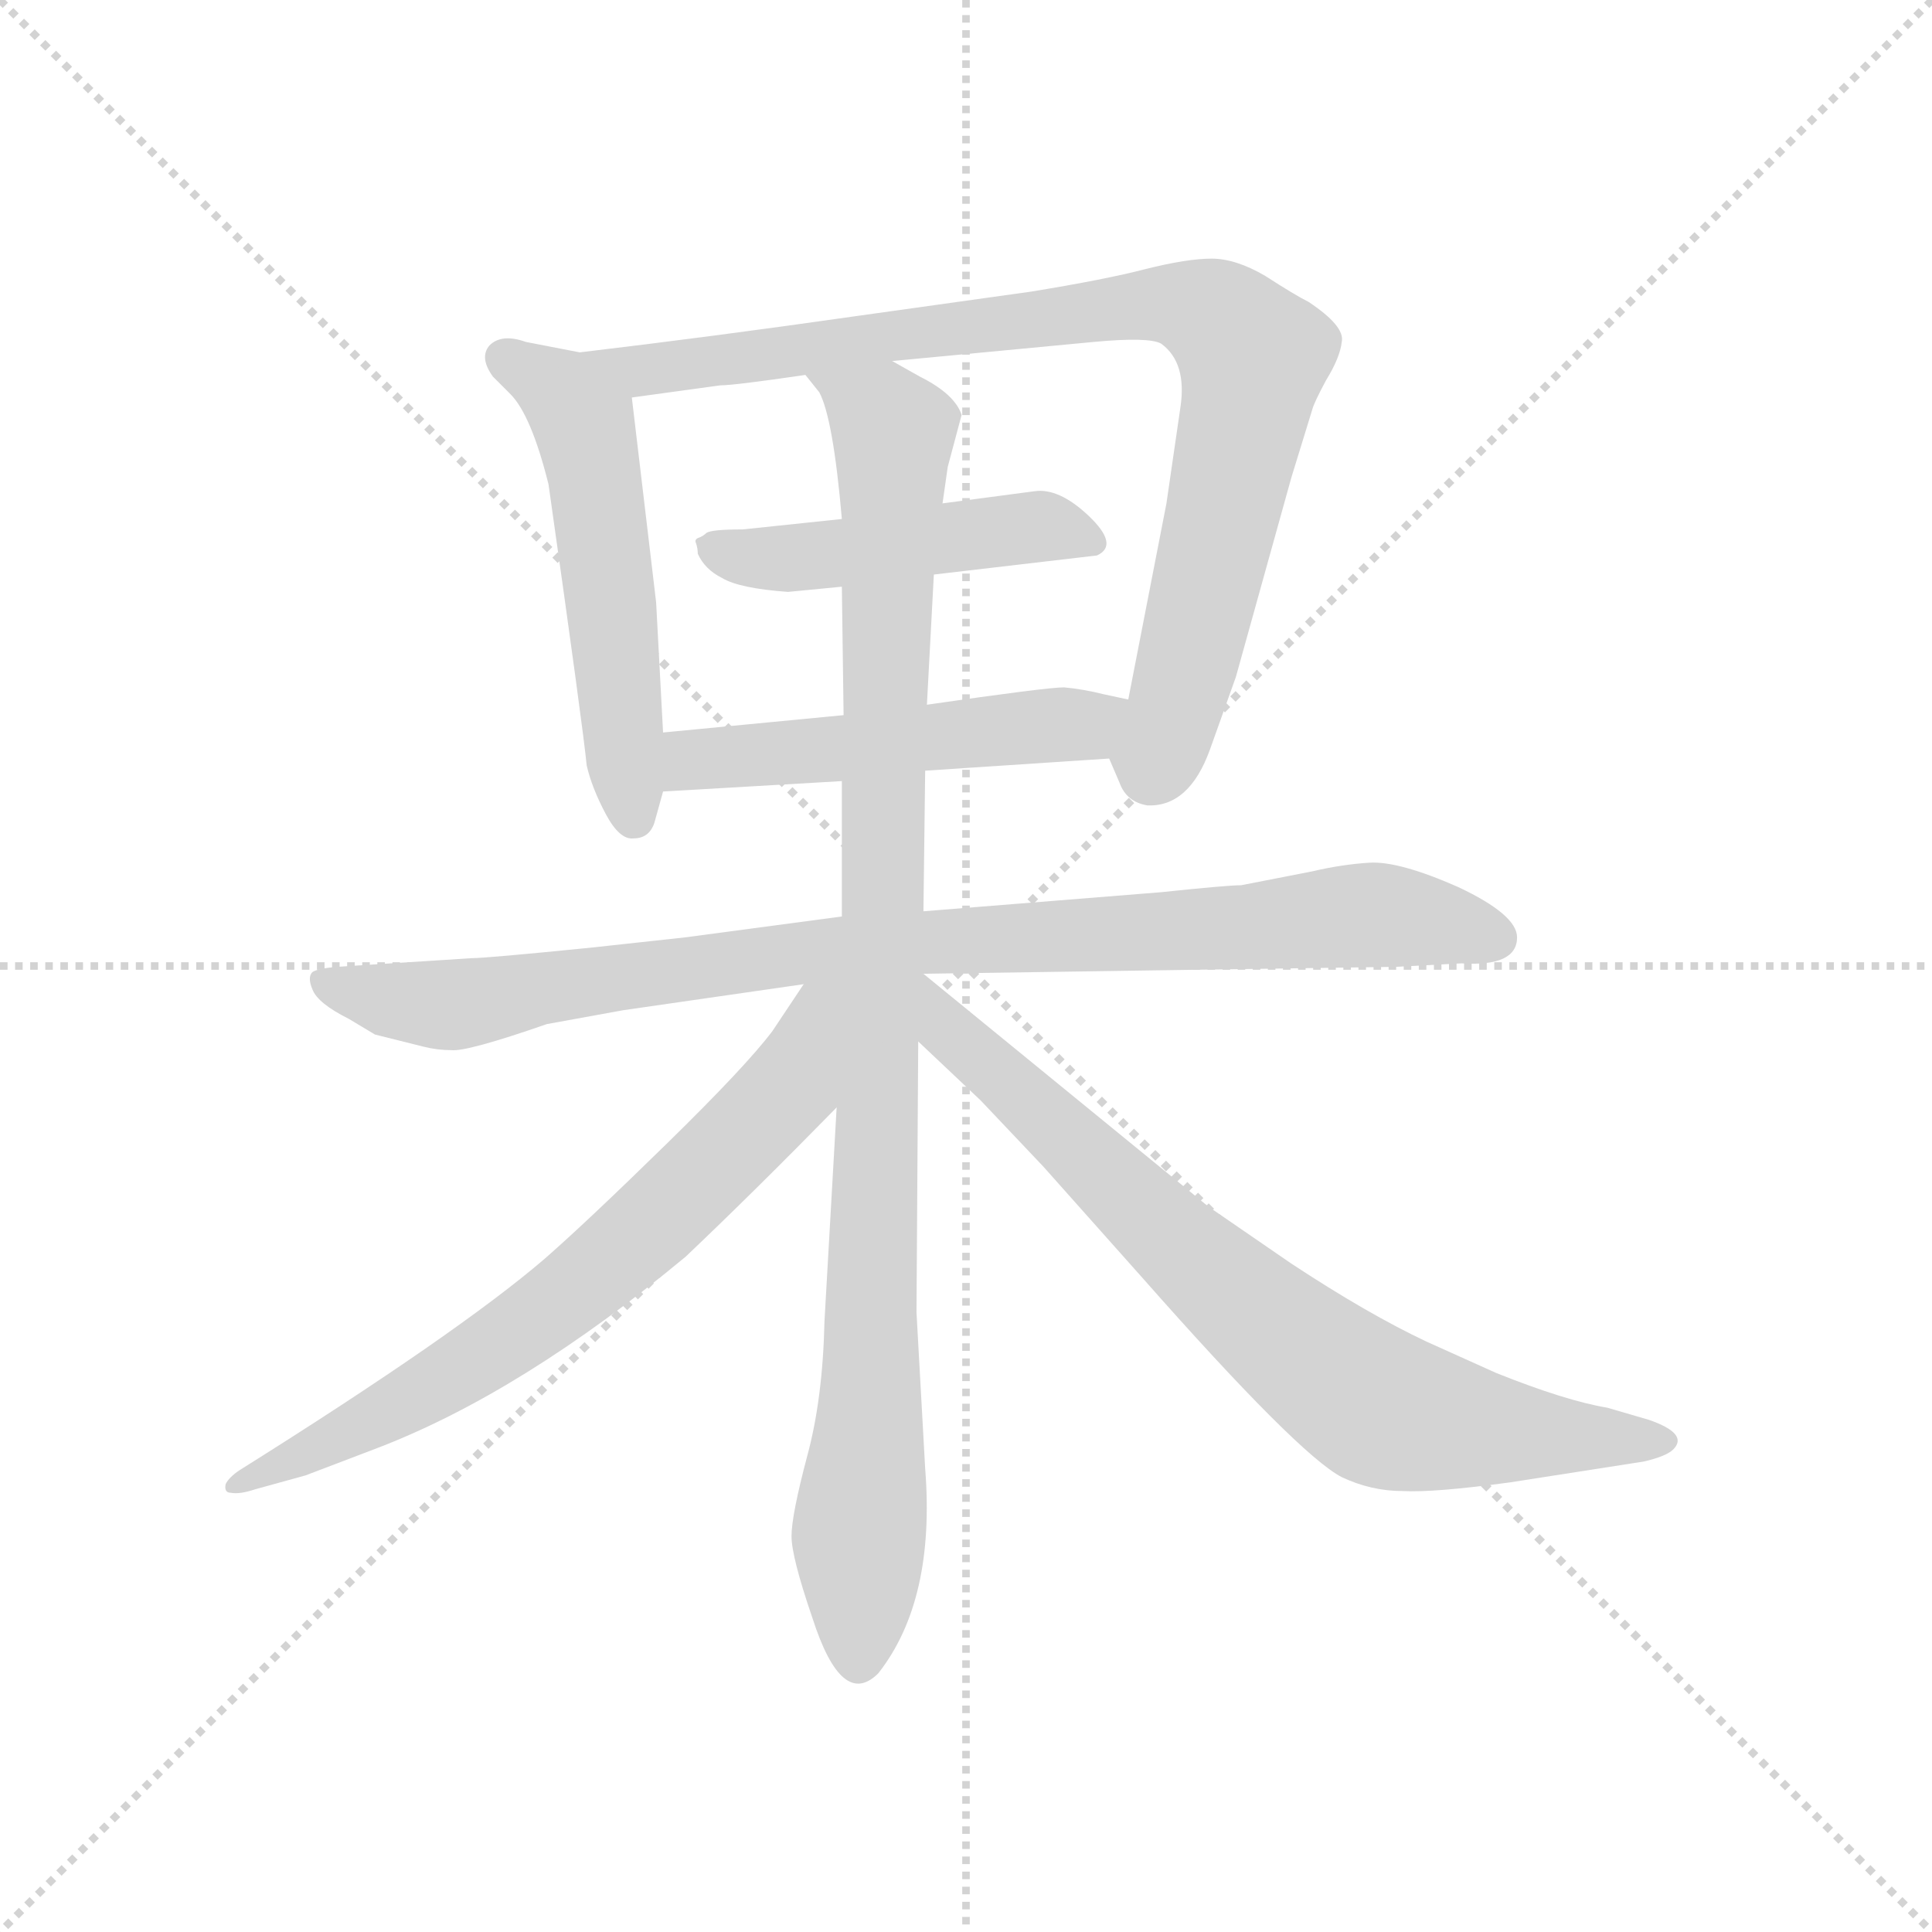 <svg version="1.1" viewBox="0 0 1024 1024" xmlns="http://www.w3.org/2000/svg">
  <g stroke="lightgray" stroke-dasharray="1,1" stroke-width="1" transform="scale(4, 4)">
    <line x1="0" y1="0" x2="256" y2="256"></line>
    <line x1="256" y1="0" x2="0" y2="256"></line>
    <line x1="128" y1="0" x2="128" y2="256"></line>
    <line x1="0" y1="128" x2="256" y2="128"></line>
  </g>
  <g transform="scale(0.92, -0.92) translate(60, -830)">
    <style type="text/css">
      
        @keyframes keyframes0 {
          from {
            stroke: blue;
            stroke-dashoffset: 545;
            stroke-width: 128;
          }
          64% {
            animation-timing-function: step-end;
            stroke: blue;
            stroke-dashoffset: 0;
            stroke-width: 128;
          }
          to {
            stroke: black;
            stroke-width: 1024;
          }
        }
        #make-me-a-hanzi-animation-0 {
          animation: keyframes0 0.694s both;
          animation-delay: 0s;
          animation-timing-function: linear;
        }
      
        @keyframes keyframes1 {
          from {
            stroke: blue;
            stroke-dashoffset: 898;
            stroke-width: 128;
          }
          75% {
            animation-timing-function: step-end;
            stroke: blue;
            stroke-dashoffset: 0;
            stroke-width: 128;
          }
          to {
            stroke: black;
            stroke-width: 1024;
          }
        }
        #make-me-a-hanzi-animation-1 {
          animation: keyframes1 0.981s both;
          animation-delay: 0.694s;
          animation-timing-function: linear;
        }
      
        @keyframes keyframes2 {
          from {
            stroke: blue;
            stroke-dashoffset: 477;
            stroke-width: 128;
          }
          61% {
            animation-timing-function: step-end;
            stroke: blue;
            stroke-dashoffset: 0;
            stroke-width: 128;
          }
          to {
            stroke: black;
            stroke-width: 1024;
          }
        }
        #make-me-a-hanzi-animation-2 {
          animation: keyframes2 0.638s both;
          animation-delay: 1.674s;
          animation-timing-function: linear;
        }
      
        @keyframes keyframes3 {
          from {
            stroke: blue;
            stroke-dashoffset: 519;
            stroke-width: 128;
          }
          63% {
            animation-timing-function: step-end;
            stroke: blue;
            stroke-dashoffset: 0;
            stroke-width: 128;
          }
          to {
            stroke: black;
            stroke-width: 1024;
          }
        }
        #make-me-a-hanzi-animation-3 {
          animation: keyframes3 0.672s both;
          animation-delay: 2.312s;
          animation-timing-function: linear;
        }
      
        @keyframes keyframes4 {
          from {
            stroke: blue;
            stroke-dashoffset: 934;
            stroke-width: 128;
          }
          75% {
            animation-timing-function: step-end;
            stroke: blue;
            stroke-dashoffset: 0;
            stroke-width: 128;
          }
          to {
            stroke: black;
            stroke-width: 1024;
          }
        }
        #make-me-a-hanzi-animation-4 {
          animation: keyframes4 1.01s both;
          animation-delay: 2.985s;
          animation-timing-function: linear;
        }
      
        @keyframes keyframes5 {
          from {
            stroke: blue;
            stroke-dashoffset: 1018;
            stroke-width: 128;
          }
          77% {
            animation-timing-function: step-end;
            stroke: blue;
            stroke-dashoffset: 0;
            stroke-width: 128;
          }
          to {
            stroke: black;
            stroke-width: 1024;
          }
        }
        #make-me-a-hanzi-animation-5 {
          animation: keyframes5 1.078s both;
          animation-delay: 3.995s;
          animation-timing-function: linear;
        }
      
        @keyframes keyframes6 {
          from {
            stroke: blue;
            stroke-dashoffset: 711;
            stroke-width: 128;
          }
          70% {
            animation-timing-function: step-end;
            stroke: blue;
            stroke-dashoffset: 0;
            stroke-width: 128;
          }
          to {
            stroke: black;
            stroke-width: 1024;
          }
        }
        #make-me-a-hanzi-animation-6 {
          animation: keyframes6 0.829s both;
          animation-delay: 5.073s;
          animation-timing-function: linear;
        }
      
        @keyframes keyframes7 {
          from {
            stroke: blue;
            stroke-dashoffset: 779;
            stroke-width: 128;
          }
          72% {
            animation-timing-function: step-end;
            stroke: blue;
            stroke-dashoffset: 0;
            stroke-width: 128;
          }
          to {
            stroke: black;
            stroke-width: 1024;
          }
        }
        #make-me-a-hanzi-animation-7 {
          animation: keyframes7 0.884s both;
          animation-delay: 5.902s;
          animation-timing-function: linear;
        }
      
    </style>
    
      <path d="M 322 408 L 318 483 L 304 601 C 302 622 302 622 274 627 L 243 633 Q 229 638 222 631 Q 216 624 224 613 L 234 603 Q 246 591 256 551 Q 276 410 278 389 Q 281 376 289 361 Q 297 346 305 347 Q 314 347 317 356 L 322 374 L 322 408 Z" fill="lightgray"></path>
    
      <path d="M 454 622 L 570 633 Q 602 636 609 632 Q 624 621 620 595 L 612 540 L 590 427 C 584 398 576 400 579 393 L 585 379 Q 589 368 601 366 Q 625 365 637 398 L 652 440 L 684 555 L 696 594 Q 697 598 704 611 Q 712 624 713 633 Q 715 642 694 656 Q 686 660 669 671 Q 652 681 638 681 Q 624 681 600 675 Q 577 669 534 662 L 434 648 Q 350 636 274 627 C 244 623 274 597 304 601 L 355 608 Q 363 608 404 614 L 454 622 Z" fill="lightgray"></path>
    
      <path d="M 478 499 L 572 510 Q 585 516 567 533 Q 550 549 536 547 L 483 540 L 425 531 L 368 525 Q 350 525 347 523 Q 345 521 342 520 Q 340 519 341 517 Q 342 514 342 511 Q 346 502 356 497 Q 366 491 394 489 L 425 492 L 478 499 Z" fill="lightgray"></path>
    
      <path d="M 590 427 L 576 430 Q 564 433 553 434 Q 543 434 474 424 L 426 418 L 322 408 C 292 405 292 372 322 374 L 425 380 L 473 386 L 579 393 C 609 395 619 421 590 427 Z" fill="lightgray"></path>
    
      <path d="M 472 269 L 744 273 L 782 275 Q 814 273 814 290 Q 814 303 780 319 Q 746 334 729 333 Q 713 332 696 328 L 655 320 Q 647 320 609 316 L 472 305 L 425 302 L 335 290 L 280 284 Q 220 278 212 278 L 134 273 Q 123 272 120 270 Q 117 267 120 260 Q 123 252 141 243 L 156 234 L 184 227 Q 192 225 200 225 Q 209 224 255 240 L 299 248 L 403 263 L 472 269 Z" fill="lightgray"></path>
    
      <path d="M 474 424 L 478 499 L 483 540 L 486 561 L 494 591 Q 490 603 470 613 L 454 622 C 428 637 389 640 404 614 L 412 604 Q 420 589 425 531 L 425 492 L 426 418 L 425 380 L 425 302 L 422 192 L 415 69 Q 414 24 405 -9 Q 396 -43 396 -55 Q 396 -67 408 -102 Q 425 -155 446 -134 Q 479 -92 473 -16 L 468 74 L 469 230 L 472 305 L 473 386 L 474 424 Z" fill="lightgray"></path>
    
      <path d="M 403 263 L 385 236 Q 370 216 324 171 Q 278 126 254 105 Q 204 62 78 -17 Q 72 -21 70 -25 Q 69 -30 73 -30 Q 78 -31 87 -28 L 116 -20 L 158 -4 Q 241 28 335 106 Q 374 143 422 192 C 493 265 420 288 403 263 Z" fill="lightgray"></path>
    
      <path d="M 469 230 L 505 196 L 541 158 L 598 94 Q 688 -8 713 -21 Q 730 -29 748 -29 Q 766 -30 810 -24 L 887 -12 Q 900 -9 904 -5 Q 913 4 890 12 L 866 19 Q 842 23 802 39 L 762 57 Q 728 73 684 102 L 636 135 L 472 269 L 471 269 C 446 286 447 251 469 230 Z" fill="lightgray"></path>
    
    
      <clipPath id="make-me-a-hanzi-clip-0">
        <path d="M 322 408 L 318 483 L 304 601 C 302 622 302 622 274 627 L 243 633 Q 229 638 222 631 Q 216 624 224 613 L 234 603 Q 246 591 256 551 Q 276 410 278 389 Q 281 376 289 361 Q 297 346 305 347 Q 314 347 317 356 L 322 374 L 322 408 Z"></path>
      </clipPath>
      <path clip-path="url(#make-me-a-hanzi-clip-0)" d="M 231 624 L 262 606 L 279 576 L 305 359" fill="none" id="make-me-a-hanzi-animation-0" stroke-dasharray="417 834" stroke-linecap="round"></path>
    
      <clipPath id="make-me-a-hanzi-clip-1">
        <path d="M 454 622 L 570 633 Q 602 636 609 632 Q 624 621 620 595 L 612 540 L 590 427 C 584 398 576 400 579 393 L 585 379 Q 589 368 601 366 Q 625 365 637 398 L 652 440 L 684 555 L 696 594 Q 697 598 704 611 Q 712 624 713 633 Q 715 642 694 656 Q 686 660 669 671 Q 652 681 638 681 Q 624 681 600 675 Q 577 669 534 662 L 434 648 Q 350 636 274 627 C 244 623 274 597 304 601 L 355 608 Q 363 608 404 614 L 454 622 Z"></path>
      </clipPath>
      <path clip-path="url(#make-me-a-hanzi-clip-1)" d="M 281 625 L 311 617 L 334 619 L 612 655 L 642 646 L 662 624 L 626 455 L 603 385" fill="none" id="make-me-a-hanzi-animation-1" stroke-dasharray="770 1540" stroke-linecap="round"></path>
    
      <clipPath id="make-me-a-hanzi-clip-2">
        <path d="M 478 499 L 572 510 Q 585 516 567 533 Q 550 549 536 547 L 483 540 L 425 531 L 368 525 Q 350 525 347 523 Q 345 521 342 520 Q 340 519 341 517 Q 342 514 342 511 Q 346 502 356 497 Q 366 491 394 489 L 425 492 L 478 499 Z"></path>
      </clipPath>
      <path clip-path="url(#make-me-a-hanzi-clip-2)" d="M 348 517 L 366 509 L 400 508 L 539 527 L 565 520" fill="none" id="make-me-a-hanzi-animation-2" stroke-dasharray="349 698" stroke-linecap="round"></path>
    
      <clipPath id="make-me-a-hanzi-clip-3">
        <path d="M 590 427 L 576 430 Q 564 433 553 434 Q 543 434 474 424 L 426 418 L 322 408 C 292 405 292 372 322 374 L 425 380 L 473 386 L 579 393 C 609 395 619 421 590 427 Z"></path>
      </clipPath>
      <path clip-path="url(#make-me-a-hanzi-clip-3)" d="M 329 380 L 337 391 L 564 412 L 582 423" fill="none" id="make-me-a-hanzi-animation-3" stroke-dasharray="391 782" stroke-linecap="round"></path>
    
      <clipPath id="make-me-a-hanzi-clip-4">
        <path d="M 472 269 L 744 273 L 782 275 Q 814 273 814 290 Q 814 303 780 319 Q 746 334 729 333 Q 713 332 696 328 L 655 320 Q 647 320 609 316 L 472 305 L 425 302 L 335 290 L 280 284 Q 220 278 212 278 L 134 273 Q 123 272 120 270 Q 117 267 120 260 Q 123 252 141 243 L 156 234 L 184 227 Q 192 225 200 225 Q 209 224 255 240 L 299 248 L 403 263 L 472 269 Z"></path>
      </clipPath>
      <path clip-path="url(#make-me-a-hanzi-clip-4)" d="M 128 265 L 198 251 L 434 285 L 726 303 L 801 290" fill="none" id="make-me-a-hanzi-animation-4" stroke-dasharray="806 1612" stroke-linecap="round"></path>
    
      <clipPath id="make-me-a-hanzi-clip-5">
        <path d="M 474 424 L 478 499 L 483 540 L 486 561 L 494 591 Q 490 603 470 613 L 454 622 C 428 637 389 640 404 614 L 412 604 Q 420 589 425 531 L 425 492 L 426 418 L 425 380 L 425 302 L 422 192 L 415 69 Q 414 24 405 -9 Q 396 -43 396 -55 Q 396 -67 408 -102 Q 425 -155 446 -134 Q 479 -92 473 -16 L 468 74 L 469 230 L 472 305 L 473 386 L 474 424 Z"></path>
      </clipPath>
      <path clip-path="url(#make-me-a-hanzi-clip-5)" d="M 411 611 L 448 590 L 455 577 L 435 -127" fill="none" id="make-me-a-hanzi-animation-5" stroke-dasharray="890 1780" stroke-linecap="round"></path>
    
      <clipPath id="make-me-a-hanzi-clip-6">
        <path d="M 403 263 L 385 236 Q 370 216 324 171 Q 278 126 254 105 Q 204 62 78 -17 Q 72 -21 70 -25 Q 69 -30 73 -30 Q 78 -31 87 -28 L 116 -20 L 158 -4 Q 241 28 335 106 Q 374 143 422 192 C 493 265 420 288 403 263 Z"></path>
      </clipPath>
      <path clip-path="url(#make-me-a-hanzi-clip-6)" d="M 419 258 L 410 251 L 394 203 L 287 99 L 169 19 L 77 -24" fill="none" id="make-me-a-hanzi-animation-6" stroke-dasharray="583 1166" stroke-linecap="round"></path>
    
      <clipPath id="make-me-a-hanzi-clip-7">
        <path d="M 469 230 L 505 196 L 541 158 L 598 94 Q 688 -8 713 -21 Q 730 -29 748 -29 Q 766 -30 810 -24 L 887 -12 Q 900 -9 904 -5 Q 913 4 890 12 L 866 19 Q 842 23 802 39 L 762 57 Q 728 73 684 102 L 636 135 L 472 269 L 471 269 C 446 286 447 251 469 230 Z"></path>
      </clipPath>
      <path clip-path="url(#make-me-a-hanzi-clip-7)" d="M 472 262 L 485 237 L 627 104 L 727 24 L 781 9 L 897 0" fill="none" id="make-me-a-hanzi-animation-7" stroke-dasharray="651 1302" stroke-linecap="round"></path>
    
  </g>
</svg>